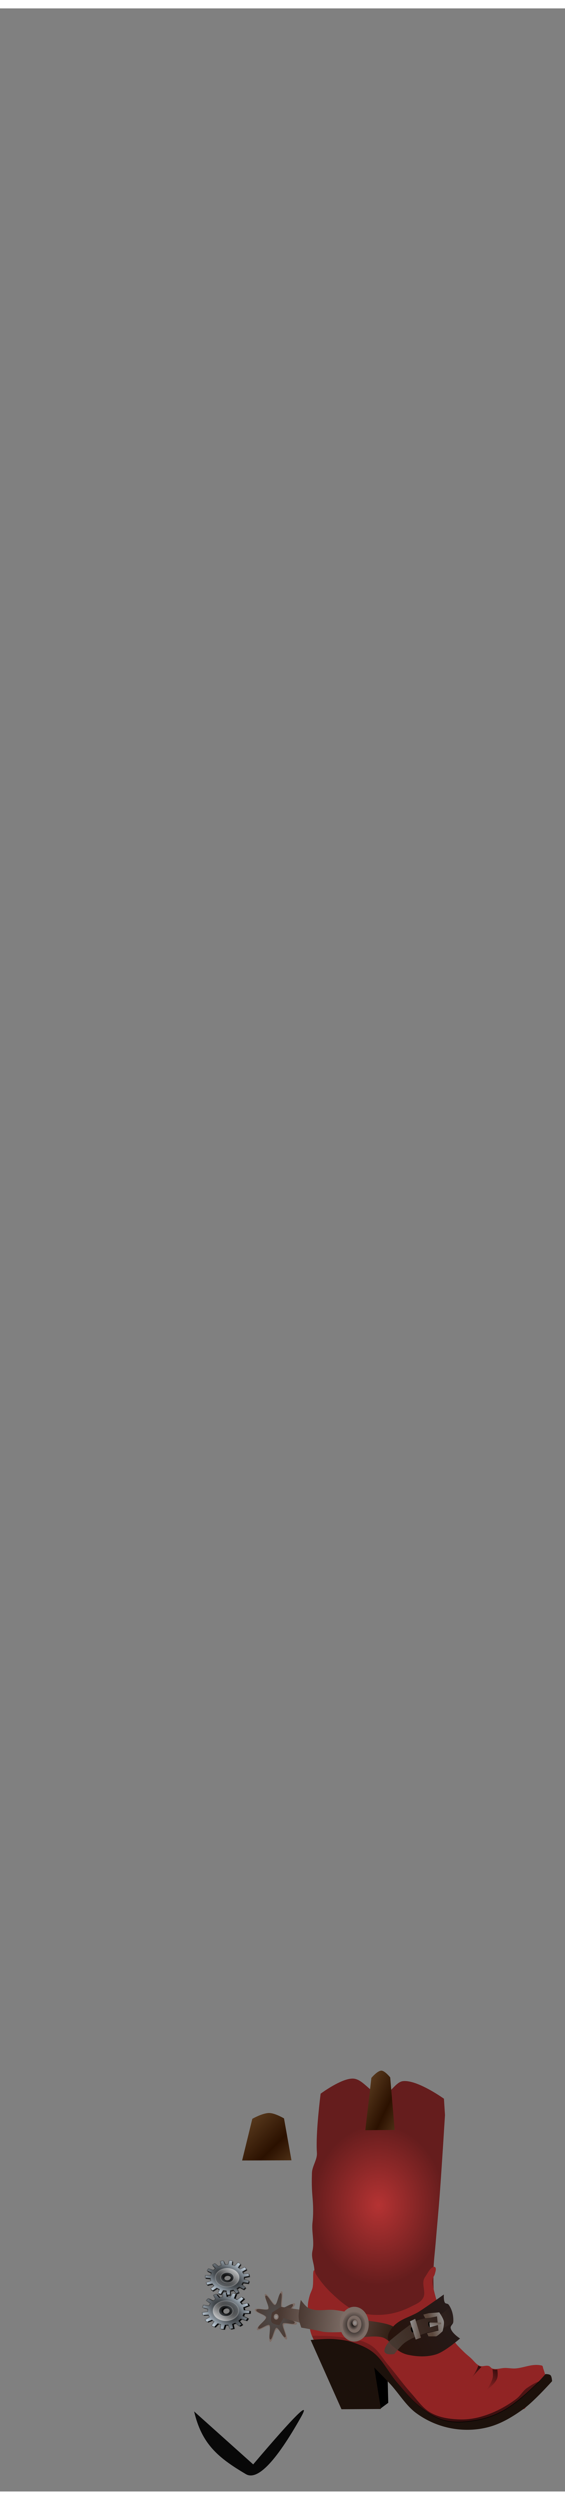<svg class="shoes" width="86" height="380" viewBox="202.715 584.407 86.593 380.048" xmlns="http://www.w3.org/2000/svg" xmlns:xlink="http://www.w3.org/1999/xlink"><rect x="202.715" y="584.407" width="86.593" height="380.048" fill="#808080" stroke="none"/><defs><pattern id="h" patternTransform="scale(2.817)" xlink:href="#a"/><pattern id="g" patternTransform="scale(.294)" xlink:href="#b"/><pattern id="f" patternTransform="scale(.604)" xlink:href="#c"/><pattern id="e" patternTransform="translate(1024 446.51)" xlink:href="#d"/><pattern id="d" width="129.796" patternUnits="userSpaceOnUse" patternTransform="translate(834.11 482.88)" height="226.417"><path d="M21.601 52.341S45.887-9.088 80.173 3.769c34.287 12.858 62.857 54.286 38.567 77.143C94.458 103.77 24.458 185.202 5.89 152.34c-18.575-32.86 34.283-81.428 55.711-71.428 21.429 10 65.719-28.571 64.289 39.998-1.43 68.57-37.146 128.57-54.289 92.86S23.03 55.2 21.601 52.34z" fill-rule="evenodd" stroke="#053fa0" stroke-width="4" fill="#ffed00"/></pattern><pattern id="c" width="193.949" patternUnits="userSpaceOnUse" patternTransform="translate(1004.1 440.81)" height="232.117"><path fill-rule="evenodd" fill="#fff" d="M1004.1 440.81h193.95v231.73H1004.1z" transform="translate(-1004.1 -440.81)"/><path fill="url(#e)" d="M1024 446.51h129.8v226.42H1024z" transform="translate(-1004.1 -440.81)"/></pattern><pattern id="b" width="117.178" patternUnits="userSpaceOnUse" patternTransform="translate(979.85 512.49)" height="140.238"><path fill="url(#f)" d="M0 0h117.18v140.24H0z"/></pattern><pattern id="a" width="34.461" patternUnits="userSpaceOnUse" patternTransform="translate(979.85 611.48)" height="41.243"><path fill="url(#g)" d="M0 0h34.461v41.243H0z"/></pattern><radialGradient id="j" gradientUnits="userSpaceOnUse" cy="4.317" cx="-244.78" gradientTransform="matrix(1 0 0 .994 0 .028)" r="18.846"><stop offset="0" stop-color="#4d4d4d"/><stop offset="1" stop-color="#4c3b34"/></radialGradient><linearGradient id="k" y2="240.23" gradientUnits="userSpaceOnUse" x2="459.89" y1="227.03" x1="497.77"><stop offset="0" stop-color="#5e453e"/><stop offset="1" stop-color="#28170b"/></linearGradient><linearGradient id="l" y2="220.86" gradientUnits="userSpaceOnUse" x2="409.7" y1="340.76" x1="409.58"><stop offset="0"/><stop offset="1" stop-opacity="0"/></linearGradient><linearGradient id="m" y2="218.38" gradientUnits="userSpaceOnUse" x2="408.04" y1="253.29" x1="460.74"><stop offset="0" stop-color="#27130c"/><stop offset="1" stop-color="#241c1c"/></linearGradient><linearGradient id="n" y2="231.21" gradientUnits="userSpaceOnUse" x2="532.83" y1="229.45" x1="555.37"><stop offset="0" stop-color="#4a3932"/><stop offset="1" stop-color="#706059"/></linearGradient><linearGradient id="o" y2="226.61" gradientUnits="userSpaceOnUse" x2="540.23" y1="231.31" x1="503.58"><stop offset="0" stop-color="#7c6c65"/><stop offset="1" stop-color="#4a3932"/></linearGradient><linearGradient id="p" y2="222.58" gradientUnits="userSpaceOnUse" x2="415.8" y1="252.5" x1="473.35"><stop offset="0" stop-color="#483e37"/><stop offset="1" stop-color="#5c4336" stop-opacity="0"/></linearGradient><radialGradient id="q" gradientUnits="userSpaceOnUse" cy="429.19" cx="244.77" gradientTransform="matrix(1.111 0 0 1 -27.165 -.001)" r="12.446"><stop offset="0"/><stop offset="1" stop-opacity="0"/></radialGradient><radialGradient id="r" gradientUnits="userSpaceOnUse" cy="429.19" cx="244.77" r="12.446"><stop offset="0"/><stop offset="1" stop-opacity="0"/></radialGradient><radialGradient id="s" gradientUnits="userSpaceOnUse" cy="429.19" cx="244.77" r="12.446"><stop offset="0" stop-color="#999"/><stop offset="1" stop-color="#7c6c65"/></radialGradient><linearGradient id="t" y2="229.14" gradientUnits="userSpaceOnUse" x2="423.37" y1="232.88" x1="435.61"><stop offset="0" stop-color="#5b473c"/><stop offset="1" stop-color="#999"/></linearGradient><linearGradient id="u" y2="235.23" gradientUnits="userSpaceOnUse" x2="452.29" y1="235.23" x1="442.58"><stop offset="0" stop-color="#5b473c"/><stop offset="1" stop-color="#999"/></linearGradient><linearGradient id="v" y2="235.23" gradientUnits="userSpaceOnUse" x2="452.29" gradientTransform="rotate(76.091 329.474 274.051) scale(.7)" y1="235.23" x1="442.58"><stop offset="0" stop-color="#5b473c"/><stop offset="1" stop-color="#999"/></linearGradient><linearGradient id="w" y2="274.82" gradientUnits="userSpaceOnUse" x2="391.34" y1="252.52" x1="380.11"><stop offset="0"/><stop offset="1" stop-opacity="0"/></linearGradient><linearGradient id="x" y2="268.1" gradientUnits="userSpaceOnUse" x2="404.26" y1="256.07" x1="393.89"><stop offset="0"/><stop offset="1" stop-opacity="0"/></linearGradient><linearGradient id="y" y2="80.156" gradientUnits="userSpaceOnUse" x2="512.16" y1="116.66" x1="449.04"><stop offset="0" stop-color="#805d37"/><stop offset=".441" stop-color="#2b1100"/><stop offset="1" stop-color="#805d37"/></linearGradient><linearGradient id="z" y2="80.156" gradientUnits="userSpaceOnUse" x2="512.16" y1="116.66" x1="449.04" gradientTransform="matrix(1.683 0 0 .798 -234.733 41.038)"><stop offset="0" stop-color="#805d37"/><stop offset=".441" stop-color="#2b1100"/><stop offset="1" stop-color="#805d37"/></linearGradient><linearGradient id="E" y2="225.15" gradientUnits="userSpaceOnUse" x2="323.33" gradientTransform="translate(-70.627 -33.885) scale(.392)" y1="125.69" x1="222.86"><stop offset="0" stop-color="#fff"/><stop offset="1" stop-opacity="0"/></linearGradient><radialGradient id="D" gradientUnits="userSpaceOnUse" cy="151.1" cx="257.44" gradientTransform="matrix(.579 -.501 .252 .291 -150.17 115.53)" r="70.871"><stop offset="0"/><stop offset="1" stop-color="#c6d5e2"/></radialGradient><linearGradient id="C" y2="225.15" gradientUnits="userSpaceOnUse" x2="323.33" gradientTransform="matrix(0 -.421 -.421 0 107.75 199.45)" y1="125.69" x1="222.86"><stop offset="0" stop-color="#fff"/><stop offset="1" stop-opacity="0"/></linearGradient><radialGradient id="B" gradientUnits="userSpaceOnUse" cy="151.1" cx="257.44" gradientTransform="matrix(.538 -.622 -.313 -.271 -52.682 284.85)" r="70.871"><stop offset="0"/><stop offset="1" stop-color="#c6d5e2"/></radialGradient><radialGradient id="A" gradientUnits="userSpaceOnUse" cx="-409.939" cy="241.127" r="44.042"><stop offset="0" stop-color="#d62626"/><stop offset="1" stop-color="#7f1717"/></radialGradient><radialGradient id="i" gradientUnits="userSpaceOnUse" cx="476.888" cy="153.294" r="52.885"><stop offset="0" stop-color="#b53333"/><stop offset="1" stop-color="#651d1d"/></radialGradient></defs><path d="M261.03 951.765l1.19-.884-.113-4.484-2.606-1.835 1.53 7.203z"/><path d="M433.13 196.03c-.217-5.831-1.105-11.618-1.681-17.425-1.07-10.79-2.319-21.562-3.297-32.36-1.578-17.408-4.149-52.274-4.149-52.274l.83-10.787s20.935-12.522 32.36-11.616c6.293.499 10.285 8.912 16.595 9.127 8.533.291 14.699-10.508 23.233-10.787 9.189-.3 25.722 9.957 25.722 9.957s4.114 26.049 2.963 38.998c-.397 4.475 3.788 8.787 3.949 13.276.082 2.279.159 5.665.093 7.945-.134 4.634-.389 5.947-.784 10.567-.356 4.17-.427 9.711.208 13.848.98 6.382-1.692 12.872.07 19.084 1.219 4.299-1.238 7.987-1.521 12.446-.36 5.684-8.297 14.935-8.297 14.935l-23.706 21.09-11.973 4.632-51.103-18.254s.766-14.939.489-22.403l-.001.001z" fill="url(#i)" transform="matrix(-.193 0 0 .232 352.747 885.041)"/><path d="M286.536 947.663s-.316-1.389-.567-2.039c-.06-.158-.027-.4-.226-.447-1.468-.347-2.715.373-4.079.447-.569.032-1.148-.108-1.723-.066-.608.045-1.21.265-1.79.066-.185-.063-.306-.301-.491-.367-.46-.165-.987.146-1.442-.04-.533-.218-.909-.8-1.362-1.2-.36-.32-.738-.616-1.082-.962-.535-.538-1.113-1.05-1.522-1.73-1.44-2.394-2.459-5.18-3.124-8.023-.098-.419-.184-.869-.12-1.297.047-.317.286-.555.36-.865.075-.31.231-.695.08-.96-.054-.097-.186-.125-.28-.097-.54.162-.853.872-1.202 1.393-.128.191-.263.39-.32.625-.207.845.32 1.875-.04 2.642-.357.76-1.175 1.052-1.843 1.394-1.329.679-2.765 1.128-4.206 1.249-1.42.119-2.897.015-4.246-.529-1.392-.56-2.614-1.646-3.766-2.738a15.034 15.034 0 0 1-2.443-2.979c-.1-.161-.074-.516-.24-.528-.284-.02-.05 1.786-.24 2.642-.095.423-.326.786-.441 1.201-.13.468-.25.95-.28 1.441-.04.61.062 1.22.12 1.826.071.756.093 1.531.28 2.258.117.46.302.896.52 1.298.068.123.24.336.24.336l6.17.625 5.287 4.516 5.007 6.246 7.21 1.393 8.372-2.595 3.429-4.136z" fill="#912424"/><path d="M287.328 947.575s-2.697 3.013-4.26 4.157c-1.689 1.236-3.506 2.339-5.438 2.853-1.917.512-3.953.56-5.891.176a13.204 13.204 0 0 1-5.245-2.31c-1.571-1.158-2.671-3.05-4.046-4.524-.778-.835-2.379-2.446-2.379-2.446l1.02 6.346-6.038.04-4.726-10.6s2.343-.216 3.513-.135c1.029.071 2.067.207 3.059.544 1.107.376 2.23.839 3.172 1.63 1.4 1.176 2.283 3.06 3.512 4.485 1.084 1.255 2.14 2.58 3.4 3.573 1.152.91 2.392 1.77 3.738 2.134 1.621.44 3.34.287 4.985 0a13.096 13.096 0 0 0 4.192-1.495c1.895-1.072 3.563-2.663 5.212-4.212.425-.4 1.2-1.304 1.2-1.304s.593-.025.793.192c.193.21.227.896.227.896z" fill="#1c110b"/><path d="M244.114 941.552c.348.133.672-1.894 1.034-1.946.38-.056 1.159 1.78 1.502 1.572.327-.198-.653-1.914-.428-2.26.237-.362 1.879.309 2-.129.115-.416-1.58-.764-1.625-1.2-.047-.456 1.512-1.458 1.336-1.869-.167-.391-1.616.79-1.906.522-.305-.282.244-2.279-.12-2.424-.347-.137-.635 1.928-.998 1.98-.381.053-1.223-1.783-1.562-1.571-.324.201.68 1.881.454 2.228-.237.363-1.914-.256-2.032.183-.113.417 1.612.772 1.66 1.206.051.456-1.516 1.439-1.34 1.848.166.389 1.595-.813 1.882-.54.301.285-.222 2.26.143 2.4z" fill="#7c6c65"/><path transform="matrix(-.122 .124 .103 .147 214.638 967.373)" d="M-229.07 15.048c-1.105 1.765-8.741-4.408-10.48-3.265-1.827 1.199.417 10.736-1.719 11.243-2.034.483-3.03-9.357-5.07-9.784-2.143-.449-7.242 8.034-9.112 6.89-1.781-1.089 4.538-8.594 3.398-10.34-1.197-1.833-11.063.263-11.558-1.876-.472-2.037 9.469-3.079 9.908-5.121.461-2.145-8.058-7.379-6.914-9.246 1.089-1.777 8.681 4.669 10.421 3.517 1.826-1.21-.14-10.975 1.99-11.458 2.029-.46 2.81 9.341 4.858 9.768 2.15.448 7.557-7.973 9.417-6.816 1.77 1.102-4.655 8.742-3.533 10.497C-236.287.9-226.44-1.298-225.95.833c.466 2.029-9.45 2.922-9.864 4.967-.434 2.147 7.904 7.395 6.744 9.249v-.001z" fill="url(#j)"/><path d="M490.98 240.83s-12.287-1.768-18.031 0c-3.996 1.23-10.372 7.053-10.372 7.053l-7.053-9.542s7.782-4.476 12.031-5.808c5.879-1.843 18.254-2.904 18.254-2.904l5.171 11.201z" fill="url(#k)" transform="matrix(-.193 0 0 .232 352.747 885.041)"/><path d="M525.38 239.56c-5.683.048-13.212.244-18 .844-8.29 1.038-17.081 1.504-24.469 5.406-5.709 3.016-9.485 8.759-14.094 13.281-6.072 5.959-11.602 12.468-17.844 18.25-4.897 4.536-9.316 10.008-15.344 12.875-7.25 3.449-15.631 4.356-23.656 4.562-6.98.18-14.04-.975-20.75-2.906-8.447-2.431-16.629-6.121-24.062-10.812-3.07-1.937-5.119-5.249-8.281-7.031-3.198-1.802-6.693-3.678-10.281-4.531.599.527 1.17 1.026 1.656 1.406 8.541 6.689 17.189 13.557 27 18.188 6.827 3.222 14.248 5.382 21.719 6.469 8.515 1.239 17.419 1.895 25.812 0 6.972-1.574 13.373-5.29 19.344-9.219 6.518-4.288 12.014-10.017 17.625-15.438 6.368-6.152 10.933-14.266 18.188-19.344 4.881-3.417 10.674-5.408 16.406-7.031 5.136-1.455 10.514-2.069 15.844-2.375 4.523-.26 12.062.189 15.75.437a24.49 24.49 0 0 0 1.656-3.031c-1.214-.002-2.59-.014-4.219 0z" fill="url(#l)" transform="matrix(-.193 0 0 .232 352.747 885.041)"/><path d="M412.05 241.38s11.795 8.522 18.669 10.372c7.213 1.94 15.045 1.699 22.403.415 3.061-.534 6.104-1.63 8.712-3.319 2.955-1.914 6.904-3.993 7.468-7.468.446-2.747-1.758-5.507-3.734-7.468-5.576-5.532-14.223-6.684-21.158-10.372-6.618-3.518-19.499-11.202-19.499-11.202s.285 3.956-.83 5.394c-.645.832-2.195.466-2.904 1.244-2.737 3.008-4.132 7.569-3.733 11.616.139 1.417 2.292 2.327 2.074 3.734-.523 3.384-7.468 7.053-7.468 7.053v.001z" fill="url(#m)" transform="matrix(-.193 0 0 .232 352.747 885.041)"/><path d="M537.26 222.58l17.01-2.074 7.053 3.733s1.574 4.497.415 6.224c-1.219 1.815-6.223 2.074-6.223 2.074l-3.319-4.564-16.18 3.734 1.244-9.127z" fill="url(#n)" transform="matrix(-.193 0 0 .232 352.747 885.041)"/><path d="M502.41 223.82s6.071-.945 9.127-1.245c6.894-.675 14.329 1.37 20.744-1.244 2.542-1.036 6.223-5.393 6.223-5.393s.618 2.754.83 4.148c.398 2.612 1.116 5.256.83 7.883-.237 2.173-2.075 6.223-2.075 6.223s-7.472 1.072-11.202 1.659c-2.493.393-4.952 1.037-7.467 1.245-4.994.413-15.031 0-15.031 0-4.234-6.668.302-4.526-1.979-13.276z" fill="url(#o)" transform="matrix(-.193 0 0 .232 352.747 885.041)"/><path d="M254.794 938.848c0 1.471.994 2.664 2.22 2.664 1.227 0 2.221-1.193 2.221-2.664 0-1.47-.994-2.663-2.22-2.663-1.227 0-2.221 1.192-2.221 2.663z" fill="#7c6c65"/><path d="M416.53 230.39s7.305 3.788 11.202 5.053c3.895 1.264 8.102 1.335 12.031 2.489 5.544 1.628 11.254 3.203 16.18 6.223 3.172 1.945 8.297 7.468 8.297 7.468s4.687.638 6.638-.415c.609-.328 1.216-.969 1.245-1.66.111-2.606-4.149-6.637-4.149-6.637s-7.374-5.125-11.202-7.468c-3.379-2.069-6.673-4.387-10.372-5.808-2.912-1.12-6.097-1.33-9.127-2.075-3.89-.956-8.022-1.306-11.616-3.074-2.035-1.001-5.393-4.149-5.393-4.149s-2.854 3.073-3.51 5c-.544 1.596-.224 5.053-.224 5.053z" fill="url(#p)" transform="matrix(-.193 0 0 .232 352.747 885.041)"/><path d="M257.22 429.19c0 6.874-5.572 12.446-12.446 12.446s-12.446-5.572-12.446-12.446 5.572-12.446 12.446-12.446 12.446 5.572 12.446 12.446z" transform="matrix(-.14 0 0 .168 291.234 866.88)" fill="url(#q)"/><path d="M255.915 938.849c0 .728.492 1.318 1.099 1.318s1.099-.59 1.099-1.318c0-.728-.492-1.318-1.1-1.318-.606 0-1.098.59-1.098 1.318z" fill="#7c6c65"/><path d="M257.22 429.19c0 6.874-5.572 12.446-12.446 12.446s-12.446-5.572-12.446-12.446 5.572-12.446 12.446-12.446 12.446 5.572 12.446 12.446z" transform="matrix(-.063 0 0 .075 272.327 906.642)" fill="url(#r)"/><path d="M257.22 429.19c0 6.874-5.572 12.446-12.446 12.446s-12.446-5.572-12.446-12.446 5.572-12.446 12.446-12.446 12.446 5.572 12.446 12.446z" transform="matrix(-.03 0 0 .036 264.45 923.209)" fill="url(#s)"/><path d="M439.74 227.94c-1.173 0-4.107-.293-4.107-.293l-5.28-.88-1.174 9.387 9.094 1.76-1.173 2.054h-5.867c-1.174 0-5.334-3.401-5.334-3.401s-1.432-4.32-1-6.454c.465-2.298 3.693-5.987 3.693-5.987l8.508.587 4.107.88-1.467 2.347z" fill="url(#t)" transform="matrix(-.193 0 0 .232 352.747 885.041)"/><path d="M265.722 939.79c.07.218.193.365.273.328.08-.037.088-.245.017-.464-.071-.218-.193-.365-.273-.328-.08.038-.088.245-.017.464z"/><path d="M447.65 228.39l-4.564 12.446 4.149 1.245 4.564-12.031-4.149-1.66z" fill="url(#u)" transform="matrix(-.193 0 0 .232 352.747 885.041)"/><path d="M268.37 938.913c.034.23.13.404.215.386.085-.018.126-.22.092-.45-.033-.232-.13-.405-.214-.387-.085.018-.126.22-.092.45z"/><path d="M436.45 230.88l-9.271-.006-.05 1.028 8.892 2.076.429-3.098z" fill="url(#v)" transform="matrix(-.193 0 0 .232 352.747 885.041)"/><path d="M257.22 429.19c0 6.874-5.572 12.446-12.446 12.446s-12.446-5.572-12.446-12.446 5.572-12.446 12.446-12.446 12.446 5.572 12.446 12.446z" transform="matrix(-.03 0 0 .036 252.383 922.26)" fill="url(#s)"/><path d="M386.28 261.56c-1.265.362-2.542.402-3.844.313-.316 2.042-.45 4.2.094 5.656 1.404 3.759 8.812 8.219 8.812 8.219s-4.615-5.426-5.281-8.782c-.287-1.447-.11-3.466.219-5.406z" fill="url(#w)" transform="matrix(-.193 0 0 .232 352.747 885.041)"/><path d="M397.53 259.25c-.392.211-.793.417-1.219.563-.402.137-.829.185-1.25.218l7.438 6.938s-3.727-4.393-4.969-7.719z" fill="url(#x)" transform="matrix(-.193 0 0 .232 352.747 885.041)"/><path d="M487.27 103.94l-23.292-.144 3.524-34.68s4.238-4.415 7.004-4.449c3.092-.039 7.951 4.778 7.951 4.778l4.813 34.495z" fill="url(#y)" transform="matrix(-.193 0 0 .232 352.747 885.041)"/><path d="M585.097 123.933l-39.188-.114 5.929-27.659s7.131-3.521 11.784-3.548c5.202-.031 13.377 3.811 13.377 3.811l8.098 27.51z" fill="url(#z)" transform="matrix(-.193 0 0 .232 352.747 885.041)"/><path d="M-453.981 348.439c27.561-46.943 23.508 4.543 38.909 0 13.033-3.844 22.759-4.601 29.182-2.271 28.19 10.227 26.569-12.487-4.863-68.143-16.281-28.827-14.66-61.385 4.863-97.672 8.681-16.137-27.74-54.615-31.613-45.428-13.088 31.041-33.362 12.606-26.751 72.685" transform="translate(129.04 999.03) scale(.27)" stroke="#000" fill="url(#A)"/><g><g stroke-linejoin="round" stroke-linecap="round"><path d="M66.677 87.548a29.487 29.487 0 0 1-.671 4.095 833.847 833.847 0 0 0-7.084-.447 22.57 22.57 0 0 1-1.396 3.581 689.758 689.758 0 0 0 5.544 4.411 29.864 29.864 0 0 1-2.278 3.472c-2.328-1.22-4.44-2.32-6.294-3.274a23.451 23.451 0 0 1-2.7 2.704c.955 1.85 2.055 3.95 3.279 6.28-1.107.84-2.269 1.6-3.489 2.29a977.579 977.579 0 0 0-4.398-5.55c-1.143.57-2.34 1.03-3.582 1.4.118 2.09.262 4.46.435 7.08-1.336.32-2.696.56-4.095.69-.642-2.54-1.233-4.83-1.764-6.85-.344.02-.693.03-1.041.03-.965 0-1.909-.07-2.844-.19-.741 1.96-1.581 4.19-2.488 6.65-1.37-.25-2.706-.58-4.003-1.01.443-2.57.836-4.91 1.172-6.98a22.165 22.165 0 0 1-3.595-1.75c-1.481 1.5-3.141 3.19-4.964 5.07-1.132-.78-2.2-1.62-3.213-2.54 1.445-2.16 2.758-4.13 3.911-5.89a22.65 22.65 0 0 1-2.62-3.133 835.966 835.966 0 0 0-6.61 2.623 29.747 29.747 0 0 1-1.896-3.624 876.091 876.091 0 0 0 5.964-3.792 22.62 22.62 0 0 1-1.145-4.016c-2.12-.098-4.491-.189-7.084-.289a29.822 29.822 0 0 1-.25-3.845v-.198a934.71 934.71 0 0 0 6.978-1.027c.077-1.446.297-2.851.632-4.213a869.942 869.942 0 0 0-6.346-3.147 29.466 29.466 0 0 1 1.422-3.766c2.488.704 4.77 1.335 6.82 1.896a22.805 22.805 0 0 1 2.331-3.595 922.106 922.106 0 0 0-4.516-5.464 29.803 29.803 0 0 1 2.844-2.831 836.364 836.364 0 0 0 5.451 4.503 22.685 22.685 0 0 1 3.608-2.33c-.564-2.052-1.206-4.334-1.909-6.821a29.541 29.541 0 0 1 3.765-1.422 823.952 823.952 0 0 0 3.161 6.36 22.56 22.56 0 0 1 4.213-.632 932.18 932.18 0 0 0 1.027-6.992h.184c1.308 0 2.596.099 3.858.263.101 2.597.191 4.964.29 7.084 1.394.258 2.737.633 4.029 1.133a773.248 773.248 0 0 0 3.792-5.965 29.656 29.656 0 0 1 3.595 1.896 787.431 787.431 0 0 0-2.607 6.61 22.982 22.982 0 0 1 3.121 2.607 861.229 861.229 0 0 0 5.885-3.898 29.91 29.91 0 0 1 2.555 3.226 866.431 866.431 0 0 0-5.07 4.978 22.745 22.745 0 0 1 1.752 3.568c2.064-.338 4.398-.729 6.965-1.172a29.5 29.5 0 0 1 1.027 4.003 743.083 743.083 0 0 0-6.663 2.489c.118.934.185 1.891.185 2.857 0 .352-.011.692-.027 1.04 2.017.532 4.313 1.122 6.847 1.764zm-24.596-2.804a4.945 4.945 0 0 0-4.938-4.938c-2.721 0-4.924 2.216-4.924 4.938a4.922 4.922 0 0 0 4.924 4.924c2.722 0 4.938-2.203 4.938-4.924z" stroke-opacity=".267" stroke="#000" stroke-width="1.269" transform="matrix(-.122 0 0 .095 242.049 928.83)"/><path d="M68.247 86.764a29.686 29.686 0 0 1-.671 4.095 837.024 837.024 0 0 0-7.084-.448 22.57 22.57 0 0 1-1.396 3.581 706.423 706.423 0 0 0 5.543 4.411 29.42 29.42 0 0 1-2.278 3.477 626.808 626.808 0 0 0-6.294-3.279 22.632 22.632 0 0 1-2.699 2.699c.954 1.85 2.055 3.96 3.279 6.28a29.693 29.693 0 0 1-3.489 2.29 724.373 724.373 0 0 0-4.398-5.54 22.217 22.217 0 0 1-3.582 1.39c.118 2.09.262 4.47.435 7.09-1.336.32-2.696.55-4.095.68a708.15 708.15 0 0 0-1.765-6.84 35.8 35.8 0 0 1-1.04.02c-.966 0-1.91-.06-2.844-.18-.741 1.96-1.582 4.19-2.489 6.65a29.615 29.615 0 0 1-4.002-1.02c.443-2.57.836-4.91 1.171-6.98a22.196 22.196 0 0 1-3.594-1.75c-1.482 1.5-3.141 3.2-4.964 5.07a29.052 29.052 0 0 1-3.213-2.54c1.445-2.16 2.758-4.13 3.911-5.88a23.072 23.072 0 0 1-2.621-3.138c-1.972.772-4.184 1.651-6.61 2.621a29.716 29.716 0 0 1-1.896-3.621 899.424 899.424 0 0 0 5.965-3.793 22.536 22.536 0 0 1-1.145-4.016c-2.12-.098-4.491-.189-7.084-.289a29.822 29.822 0 0 1-.25-3.845v-.198c2.552-.368 4.886-.709 6.978-1.027.077-1.445.297-2.851.632-4.213a857.102 857.102 0 0 0-6.347-3.147 29.41 29.41 0 0 1 1.423-3.766c2.487.704 4.77 1.335 6.82 1.896a22.68 22.68 0 0 1 2.331-3.594 856.355 856.355 0 0 0-4.517-5.465 29.93 29.93 0 0 1 2.845-2.831 836.364 836.364 0 0 0 5.451 4.503 22.685 22.685 0 0 1 3.608-2.33 952.46 952.46 0 0 0-1.91-6.821 29.555 29.555 0 0 1 3.766-1.422 864.348 864.348 0 0 0 3.16 6.36 22.583 22.583 0 0 1 4.214-.632c.318-2.095.658-4.434 1.027-6.992h.184c1.307 0 2.595.099 3.858.263.1 2.597.191 4.964.29 7.084 1.394.258 2.737.633 4.029 1.133a804.863 804.863 0 0 0 3.792-5.965 29.656 29.656 0 0 1 3.595 1.896 787.431 787.431 0 0 0-2.607 6.61 22.973 22.973 0 0 1 3.12 2.607 895.596 895.596 0 0 0 5.886-3.897 29.707 29.707 0 0 1 2.554 3.226 835.354 835.354 0 0 0-5.069 4.977 22.653 22.653 0 0 1 1.751 3.568c2.065-.338 4.398-.729 6.966-1.172.43 1.296.777 2.635 1.027 4.003a775.176 775.176 0 0 0-6.663 2.489c.117.934.185 1.891.185 2.857 0 .352-.011.692-.027 1.04 2.017.532 4.313 1.122 6.847 1.765zm-24.596-2.805a4.945 4.945 0 0 0-4.938-4.938c-2.721 0-4.924 2.217-4.924 4.938s2.203 4.924 4.924 4.924c2.722 0 4.938-2.203 4.938-4.924z" stroke-opacity=".267" stroke="#000" stroke-width="1.269" fill="url(#B)" transform="matrix(-.122 0 0 .095 242.049 928.83)"/><path d="M54.79 83.959c0 8.871-7.205 16.061-16.077 16.061-8.871 0-16.064-7.19-16.064-16.061s7.193-16.077 16.064-16.077c8.872 0 16.077 7.206 16.077 16.077zm-7.281 0c0-4.855-3.941-8.796-8.796-8.796s-8.796 3.941-8.796 8.796 3.941 8.796 8.796 8.796 8.796-3.941 8.796-8.796z" stroke-opacity=".183" stroke="#fff" stroke-width="1.479" fill="url(#C)" transform="matrix(-.122 0 0 .095 242.049 928.83)"/><path d="M33.538 4.475c-1.299.122-2.573.33-3.814.625.161 2.442.306 4.656.417 6.598a20.886 20.886 0 0 0-3.335 1.3 671.344 671.344 0 0 1-4.109-5.163 27.67 27.67 0 0 0-3.237 2.121 697.262 697.262 0 0 1 3.053 5.862 21.394 21.394 0 0 0-2.514 2.514 713.807 713.807 0 0 1-5.849-3.053 27.597 27.597 0 0 0-2.134 3.249 790.52 790.52 0 0 1 5.163 4.096 21.03 21.03 0 0 0-1.3 3.336 651.842 651.842 0 0 1-6.598-.405 27.424 27.424 0 0 0-.638 3.814 703.07 703.07 0 0 1 6.377 1.644c-.014.32-.024.644-.024.968 0 .9.062 1.779.172 2.649-1.826.691-3.9 1.473-6.194 2.318.232 1.276.544 2.52.945 3.728 2.394-.412 4.573-.779 6.499-1.091.451 1.168.99 2.29 1.631 3.348a821.813 821.813 0 0 1-4.721 4.623 27.576 27.576 0 0 0 2.367 2.992 734.647 734.647 0 0 1 5.482-3.642 21.239 21.239 0 0 0 2.918 2.44 863.73 863.73 0 0 1-2.44 6.157 27.756 27.756 0 0 0 3.372 1.766c1.287-2.042 2.47-3.9 3.532-5.556 1.198.462 2.45.829 3.741 1.067.091 1.974.176 4.182.269 6.598a27.84 27.84 0 0 0 3.581.233h.184c.343-2.378.661-4.551.957-6.5a21.046 21.046 0 0 0 3.924-.588 834.27 834.27 0 0 1 2.931 5.911 27.441 27.441 0 0 0 3.507-1.325 796.132 796.132 0 0 1-1.766-6.352 21.155 21.155 0 0 0 3.348-2.171 839.569 839.569 0 0 1 5.09 4.206 27.683 27.683 0 0 0 2.636-2.648 845.138 845.138 0 0 1-4.194-5.077 21.202 21.202 0 0 0 2.171-3.361 855.18 855.18 0 0 1 6.352 1.779c.519-1.13.961-2.302 1.325-3.508a746.341 746.341 0 0 1-5.923-2.943c.311-1.269.517-2.577.588-3.924 1.951-.297 4.129-.613 6.512-.957v-.172c0-1.217-.092-2.417-.245-3.593a845.166 845.166 0 0 1-6.598-.27 20.859 20.859 0 0 0-1.055-3.752 753.732 753.732 0 0 1 5.556-3.532 27.656 27.656 0 0 0-1.766-3.348 719.791 719.791 0 0 1-6.156 2.428 21.394 21.394 0 0 0-2.429-2.906 860.643 860.643 0 0 1 3.63-5.482 27.808 27.808 0 0 0-3.004-2.38 762.315 762.315 0 0 1-4.636 4.722 21.284 21.284 0 0 0-3.323-1.631c.314-1.923.679-4.096 1.091-6.487a27.447 27.447 0 0 0-3.728-.957A701.877 701.877 0 0 1 38.811 11a21.429 21.429 0 0 0-2.661-.172c-.327 0-.645.01-.969.025a707.922 707.922 0 0 1-1.643-6.377zm2.612 22.908a4.605 4.605 0 0 1 4.599 4.598 4.595 4.595 0 0 1-4.599 4.587 4.585 4.585 0 0 1-4.586-4.587c0-2.534 2.052-4.598 4.586-4.598z" stroke-opacity=".267" stroke="#000" stroke-width="1.182" fill="#1a1a1a" transform="matrix(-.122 0 0 .095 242.049 928.83)"/><path d="M34.323 2.905c-1.299.122-2.573.33-3.814.625.161 2.442.306 4.656.417 6.598a21.03 21.03 0 0 0-3.336 1.3 687.639 687.639 0 0 1-4.108-5.163 27.67 27.67 0 0 0-3.237 2.122 677.062 677.062 0 0 1 3.053 5.862 21.318 21.318 0 0 0-2.514 2.514 749.201 749.201 0 0 1-5.849-3.054 27.61 27.61 0 0 0-2.134 3.25 757.996 757.996 0 0 1 5.163 4.096 21.019 21.019 0 0 0-1.3 3.335 678.255 678.255 0 0 1-6.598-.404 27.4 27.4 0 0 0-.638 3.814c2.36.598 4.499 1.148 6.377 1.643-.014.32-.024.645-.024.969 0 .899.062 1.779.171 2.649-1.825.69-3.899 1.473-6.193 2.317.232 1.276.544 2.52.945 3.729 2.393-.413 4.573-.779 6.499-1.092.451 1.169.989 2.29 1.631 3.348a789.86 789.86 0 0 1-4.721 4.623 27.587 27.587 0 0 0 2.367 2.993 738.25 738.25 0 0 1 5.481-3.643c.897.9 1.874 1.714 2.919 2.441a884.113 884.113 0 0 1-2.44 6.156 27.477 27.477 0 0 0 3.372 1.766 835.75 835.75 0 0 1 3.532-5.555 21.14 21.14 0 0 0 3.74 1.067c.092 1.974.177 4.182.27 6.597 1.174.153 2.366.233 3.581.233h.184c.343-2.378.66-4.551.957-6.499A21.13 21.13 0 0 0 42 50.953a834.27 834.27 0 0 1 2.931 5.911 27.437 27.437 0 0 0 3.507-1.324 795.605 795.605 0 0 1-1.766-6.353 21.085 21.085 0 0 0 3.348-2.171 842.168 842.168 0 0 1 5.09 4.207 27.928 27.928 0 0 0 2.636-2.649 845.138 845.138 0 0 1-4.194-5.077 21.239 21.239 0 0 0 2.171-3.36c1.911.524 4.036 1.123 6.352 1.778.518-1.13.96-2.302 1.325-3.508a714.77 714.77 0 0 1-5.924-2.943c.312-1.269.518-2.577.589-3.924 1.951-.297 4.129-.613 6.512-.957v-.171a27.83 27.83 0 0 0-.245-3.593c-2.419-.094-4.623-.178-6.598-.27a20.975 20.975 0 0 0-1.055-3.753 753.732 753.732 0 0 1 5.556-3.532 27.656 27.656 0 0 0-1.766-3.348 742.185 742.185 0 0 1-6.157 2.429 21.323 21.323 0 0 0-2.428-2.907 852.716 852.716 0 0 1 3.63-5.482 27.82 27.82 0 0 0-3.004-2.379 787.532 787.532 0 0 1-4.636 4.722 21.152 21.152 0 0 0-3.323-1.631c.314-1.923.679-4.096 1.091-6.488a27.485 27.485 0 0 0-3.728-.956 698.027 698.027 0 0 1-2.318 6.205 21.39 21.39 0 0 0-2.661-.172c-.328 0-.645.01-.969.025a702.411 702.411 0 0 1-1.643-6.377zm2.612 22.908a4.605 4.605 0 0 1 4.599 4.599c0 2.534-2.064 4.586-4.599 4.586a4.584 4.584 0 0 1-4.586-4.586c0-2.535 2.052-4.6 4.586-4.6z" stroke-opacity=".267" stroke="#000" stroke-width="1.182" fill="url(#D)" transform="matrix(-.122 0 0 .095 242.049 928.83)"/><path d="M36.935 15.438c-8.262 0-14.961 6.711-14.961 14.974 0 8.262 6.699 14.961 14.961 14.961 8.263 0 14.974-6.699 14.974-14.961 0-8.263-6.711-14.974-14.974-14.974zm0 6.782a8.195 8.195 0 0 1 8.192 8.192c0 4.521-3.67 8.192-8.192 8.192s-8.192-3.671-8.192-8.192a8.195 8.195 0 0 1 8.192-8.192z" stroke-opacity=".183" stroke="#fff" stroke-width="1.378" fill="url(#E)" transform="matrix(-.122 0 0 .095 242.049 928.83)"/></g></g><path d="M232.465 952.202c1.168 4.953 3.609 7.043 7.927 9.594 1.761 1.041 4.577-1.866 8.448-8.719 1.546-2.738-.895-.328-7.322 7.231" fill="#080808"/></svg>